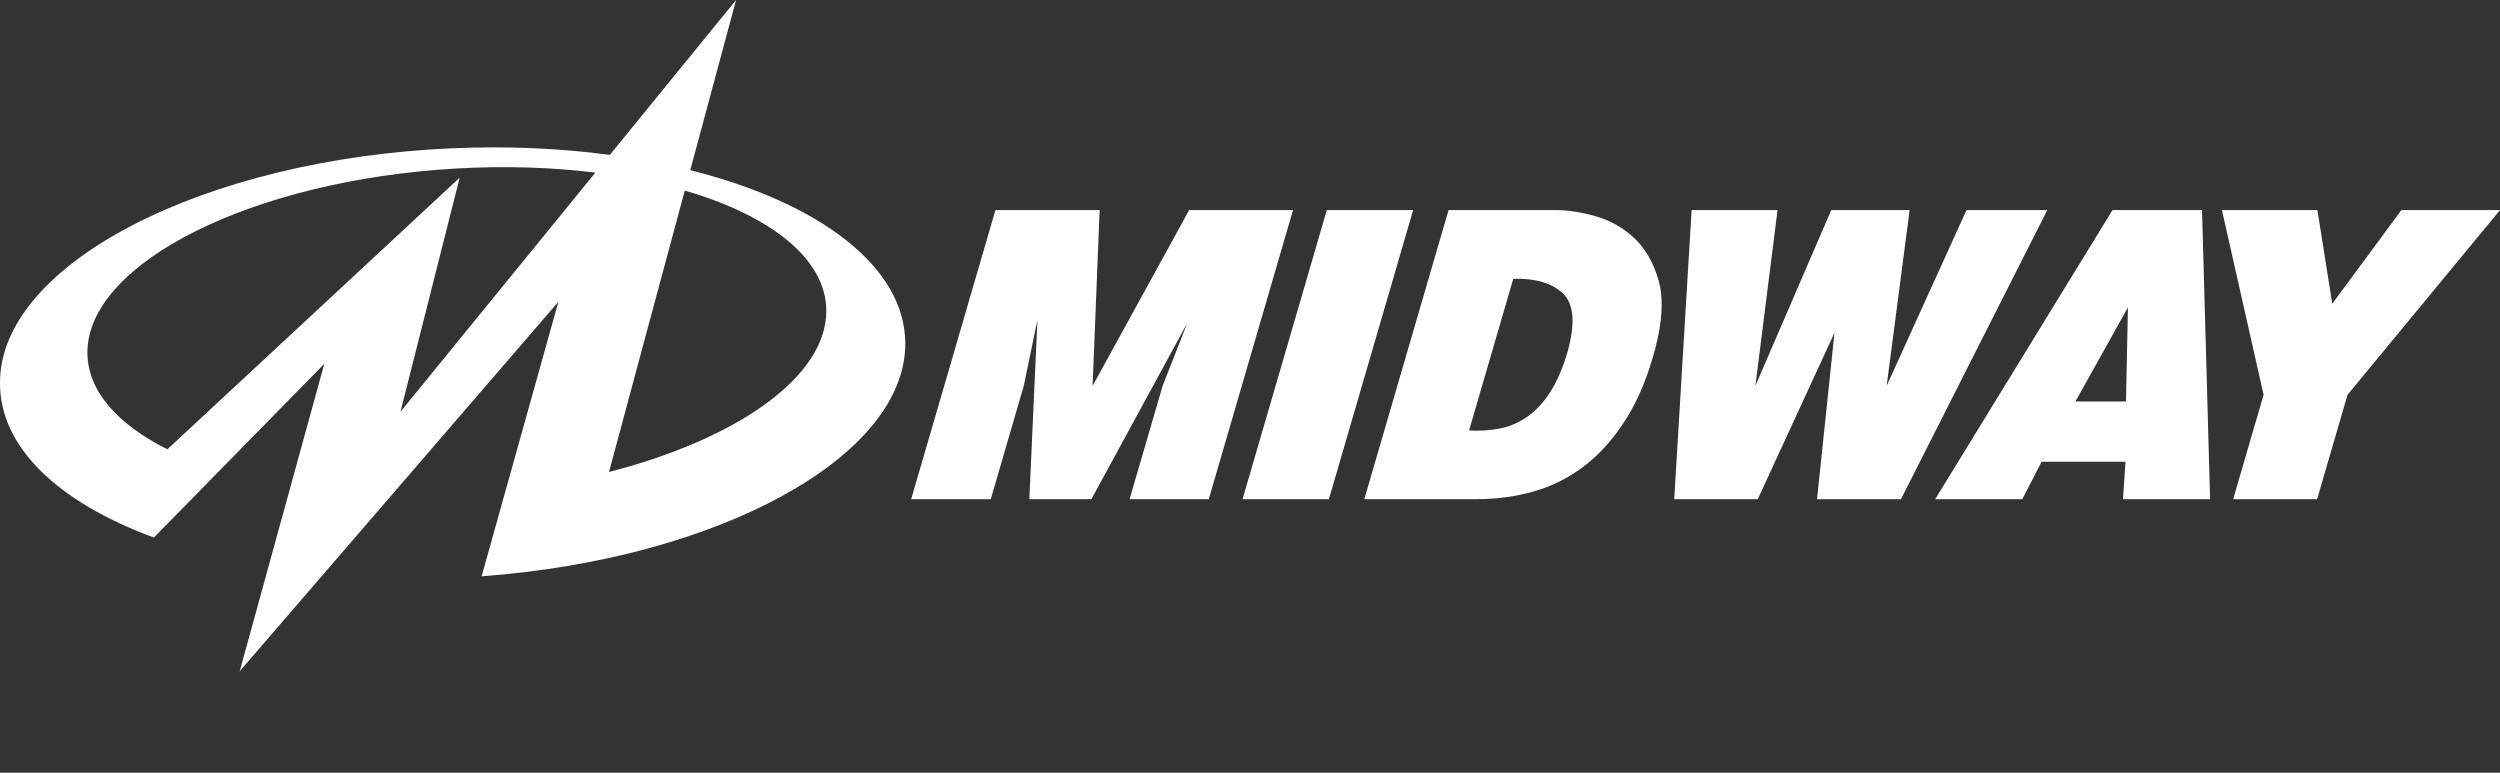 <?xml version="1.0" encoding="UTF-8" standalone="no"?><!-- Generator: Gravit.io --><svg xmlns="http://www.w3.org/2000/svg" xmlns:xlink="http://www.w3.org/1999/xlink" style="isolation:isolate" viewBox="0 0 264 81.6" width="264pt" height="81.6pt"><rect x="0" y="0" width="264" height="81.6" fill="#333333" stroke="none"/><defs><clipPath id="_clipPath_ZaRq8AqhZpRGWC6LmkezREbcZodjxijp"><rect width="264" height="81.6"/></clipPath></defs><g clip-path="url(#_clipPath_ZaRq8AqhZpRGWC6LmkezREbcZodjxijp)"><g><path d=" M 62.872 18.229 L 42.291 43.48 L 48.542 18.762 L 17.674 47.447 C 12.393 44.801 9.231 41.265 9.231 37.231 C 9.231 27.732 26.757 18.999 48.246 17.791 C 53.413 17.499 58.351 17.67 62.872 18.229 L 62.872 18.229 Z  M 64.309 49.842 L 72.311 20.122 C 81.403 22.773 87.259 27.35 87.259 32.839 C 87.259 39.811 77.822 46.366 64.309 49.842 L 64.309 49.842 Z  M 25.313 70.881 L 34.248 38.417 L 16.25 56.763 C 6.111 53.03 -0.054 47.193 0 40.4 C 0 27.902 21.471 16.786 47.799 15.655 C 53.631 15.404 59.225 15.663 64.399 16.356 L 77.729 0 L 72.892 17.969 C 86.501 21.389 95.599 28.154 95.599 36.288 C 95.599 48.298 75.77 59.03 50.861 60.855 L 58.967 31.866 L 25.313 70.881 L 25.313 70.881 Z " fill-rule="evenodd" fill="rgb(255,255,255)"/><path d=" M 116.122 22.185 L 105.117 22.185 L 96.221 52.713 L 104.624 52.713 L 108.11 40.746 L 109.554 33.774 L 108.697 52.713 L 115.251 52.713 L 125.38 34.105 L 122.773 40.746 L 119.285 52.713 L 127.645 52.713 L 136.542 22.185 L 125.576 22.185 L 115.378 40.746 L 116.122 22.185 L 116.122 22.185 Z " fill-rule="evenodd" fill="rgb(255,255,255)"/><path d=" M 140.111 22.185 L 131.215 52.713 L 140.331 52.713 L 149.228 22.185 L 140.111 22.185 L 140.111 22.185 Z " fill-rule="evenodd" fill="rgb(255,255,255)"/><path d=" M 159.801 29.44 C 162.115 29.377 163.856 29.886 165.025 30.971 C 166.194 32.054 166.372 34.088 165.559 37.072 C 165.047 38.83 164.432 40.267 163.714 41.382 C 162.998 42.497 162.191 43.37 161.294 43.997 C 160.395 44.625 159.434 45.041 158.408 45.244 C 157.383 45.449 156.292 45.522 155.134 45.458 L 159.801 29.44 L 159.801 29.44 Z  M 152.968 22.185 L 144.071 52.713 L 155.959 52.713 C 158.089 52.713 160.124 52.43 162.067 51.864 C 164.01 51.301 165.797 50.38 167.43 49.109 C 169.059 47.837 170.507 46.187 171.769 44.162 C 173.03 42.136 174.042 39.681 174.798 36.788 C 175.566 33.867 175.678 31.465 175.136 29.581 C 174.592 27.695 173.726 26.205 172.533 25.105 C 171.341 24.006 169.98 23.244 168.453 22.82 C 166.923 22.395 165.542 22.185 164.311 22.185 L 152.968 22.185 L 152.968 22.185 Z " fill-rule="evenodd" fill="rgb(255,255,255)"/><path d=" M 178.635 22.185 L 176.798 52.713 L 185.619 52.713 L 193.722 35.14 L 191.879 52.713 L 200.743 52.713 L 216.193 22.185 L 207.663 22.185 L 199.231 40.746 L 201.657 22.185 L 193.381 22.185 L 185.367 40.746 L 187.71 22.185 L 178.635 22.185 L 178.635 22.185 Z " fill-rule="evenodd" fill="rgb(255,255,255)"/><path d=" M 219.166 42.396 L 224.711 32.455 L 224.503 42.396 L 219.166 42.396 L 219.166 42.396 Z  M 223.082 22.185 L 204.355 52.713 L 213.556 52.713 L 215.591 48.756 L 224.456 48.756 L 224.184 52.713 L 233.385 52.713 L 232.535 22.185 L 223.082 22.185 L 223.082 22.185 Z " fill-rule="evenodd" fill="rgb(255,255,255)"/><path d=" M 234.637 22.185 L 239.035 41.688 L 235.823 52.713 L 244.687 52.713 L 247.899 41.688 L 264 22.185 L 253.583 22.185 L 246.287 32.077 L 244.719 22.185 L 234.637 22.185 L 234.637 22.185 Z " fill-rule="evenodd" fill="rgb(255,255,255)"/></g></g></svg>